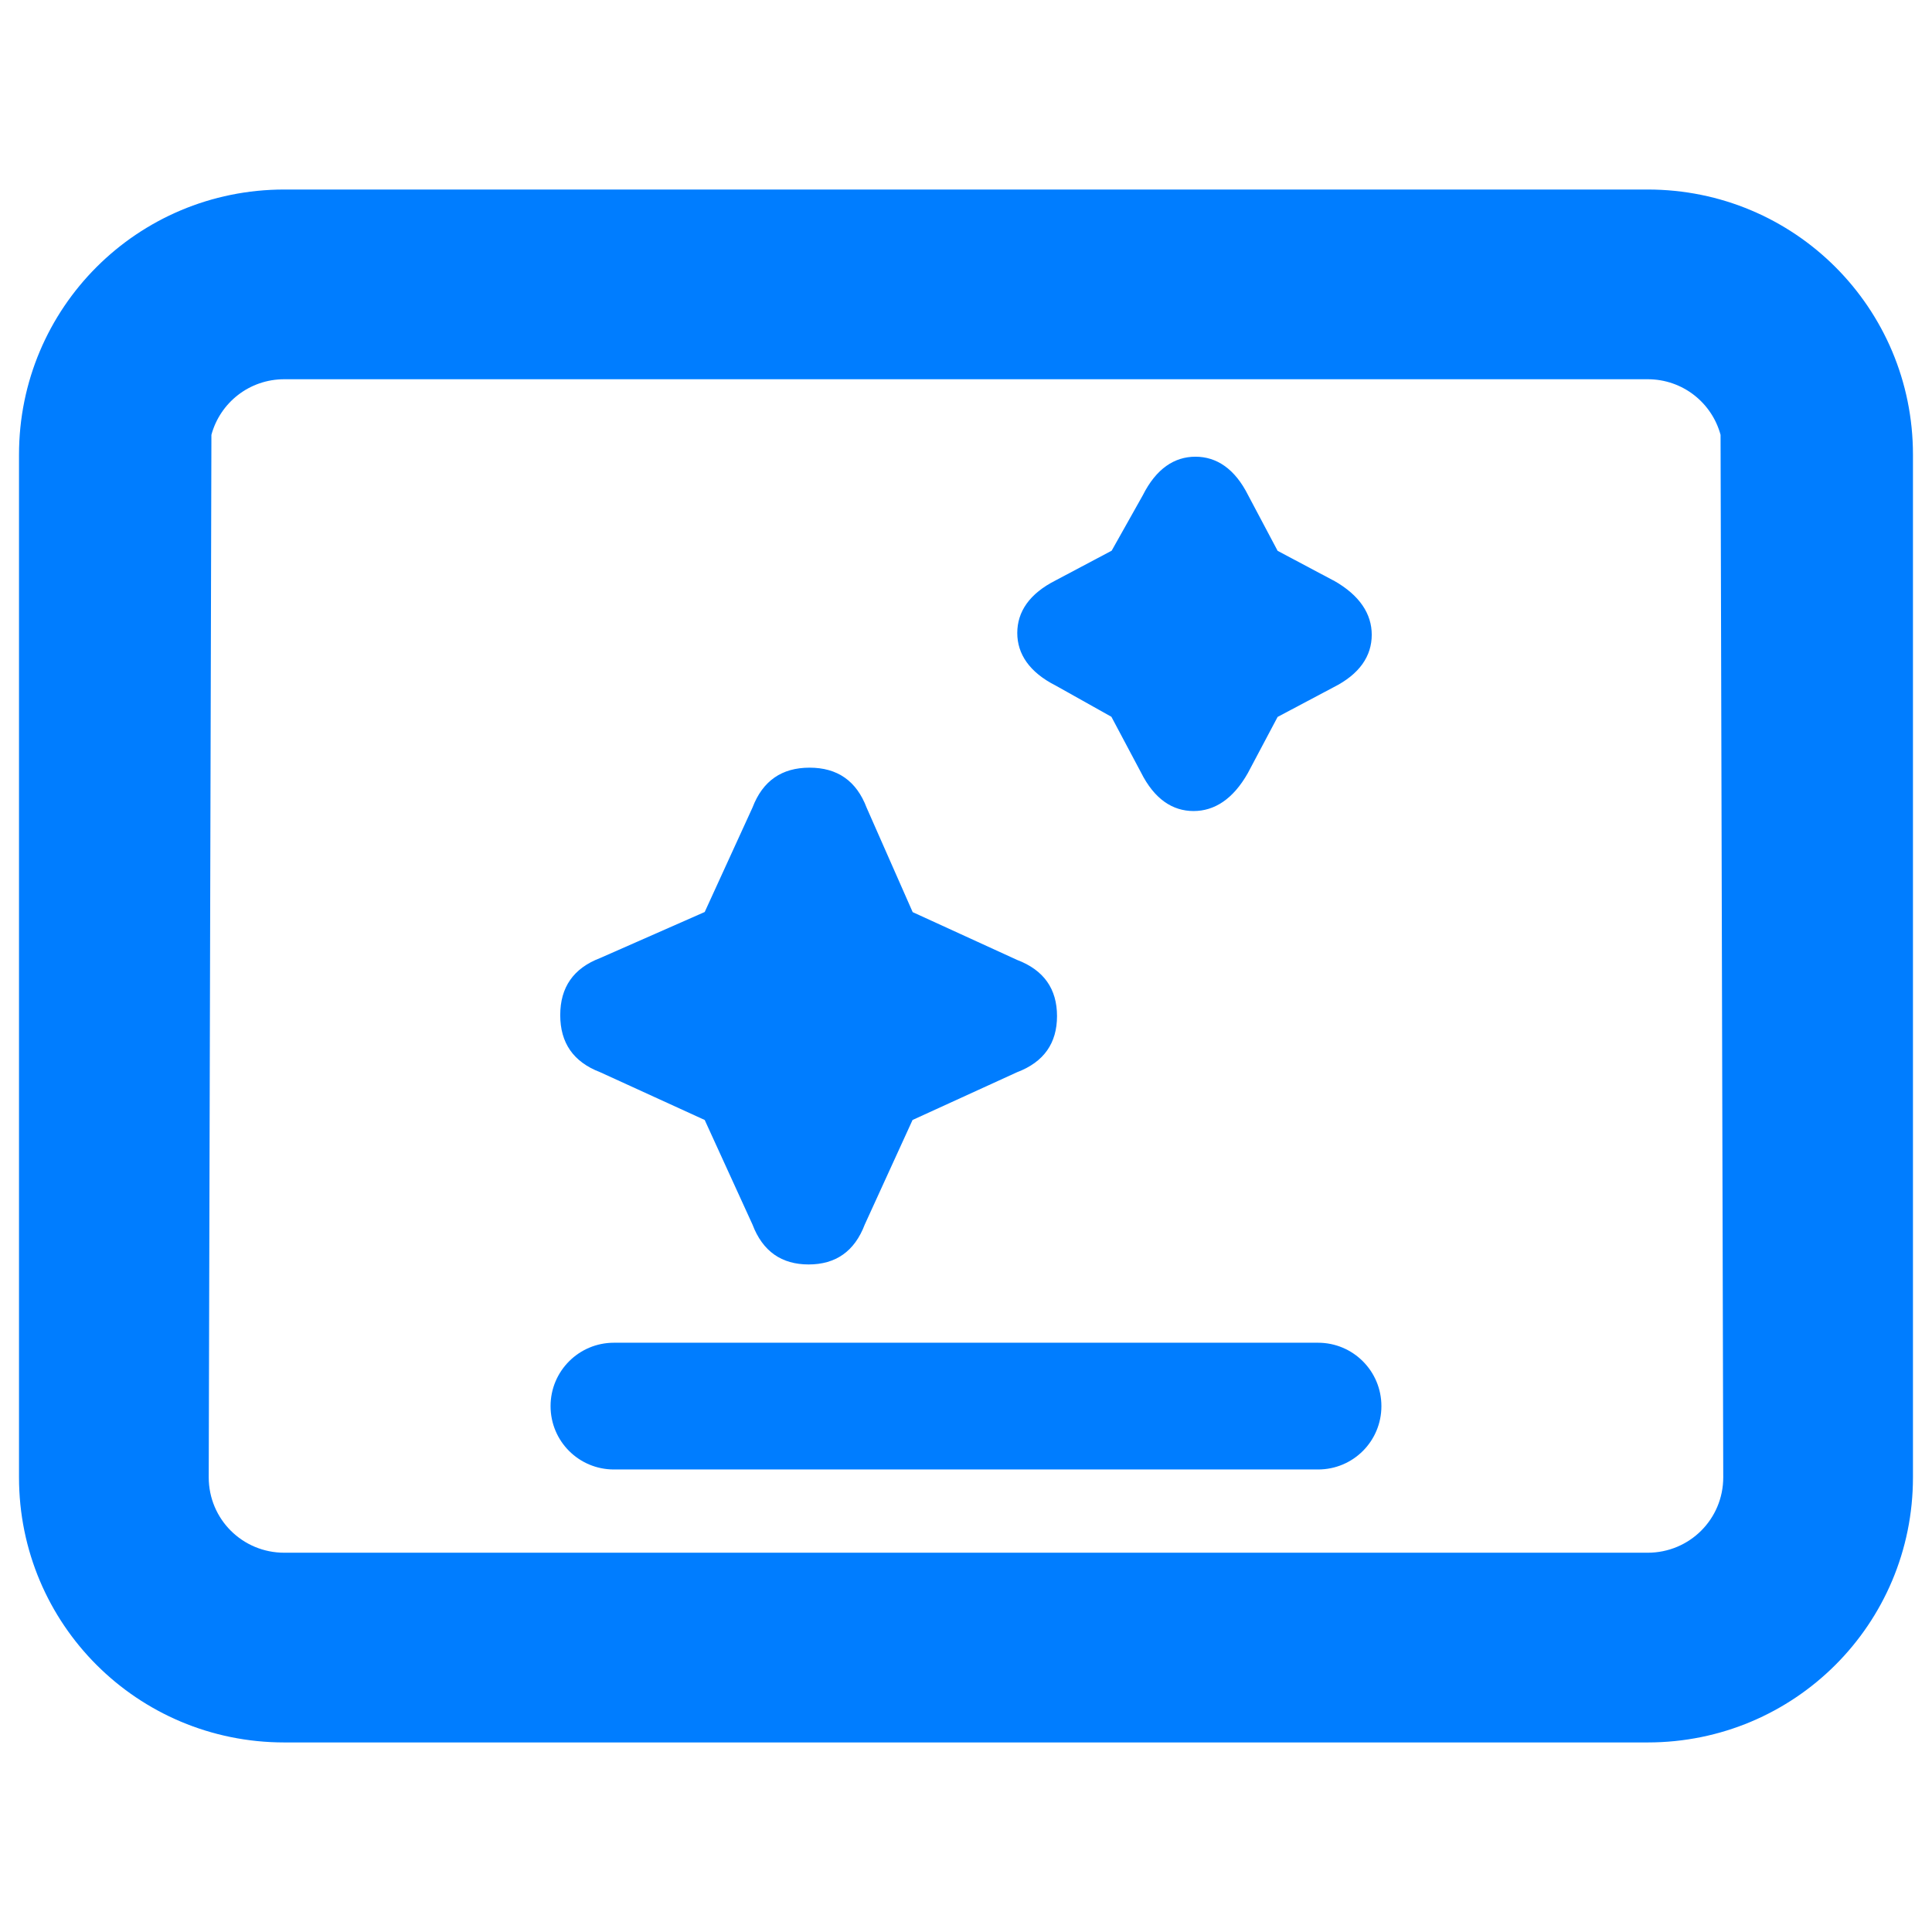 <svg clip-rule="evenodd" fill-rule="evenodd" stroke-linejoin="round" stroke-miterlimit="2" viewBox="0 0 250 250" xmlns="http://www.w3.org/2000/svg"><path fill="rgb(0, 125, 255)" d="m2.923 2.217h10.154c1.094 0 1.976.881 1.976 1.975v7.616c0 1.094-.882 1.975-1.976 1.975h-10.154c-1.094 0-1.976-.881-1.976-1.975v-7.616c0-1.094.882-1.975 1.976-1.975zm-.543 1.827-.02 7.764c0 .312.251.562.563.562h10.154c.312 0 .563-.25.563-.562l-.02-7.764c-.065-.239-.282-.414-.543-.414h-10.154c-.261 0-.478.175-.543.414zm3.674 5.103-.779-.356c-.199-.076-.297-.218-.297-.425s.098-.349.297-.425l.779-.343.356-.778c.076-.199.218-.297.425-.297s.349.098.425.298l.343.778.778.356c.2.076.297.217.297.418s-.097.342-.297.418l-.779.356-.356.779c-.076.2-.217.297-.418.297s-.342-.097-.418-.297zm-.676 1.659h5.244c.261 0 .472.211.472.472 0 .262-.211.472-.472.472h-5.244c-.261 0-.472-.21-.472-.472 0-.261.211-.472.472-.472zm3.705-4.662-.414-.232c-.198-.1-.287-.237-.287-.392 0-.157.089-.293.288-.393l.415-.22.232-.413c.1-.199.236-.287.392-.287s.293.088.393.288l.219.413.414.22.003.001c.197.111.284.251.284.404 0 .157-.088.293-.288.393l-.413.219-.22.415-.001.002c-.111.197-.251.284-.405.284-.156 0-.292-.088-.392-.288z" transform="matrix(17.374 0 0 17.374 -13.994 -13.994)"/></svg>